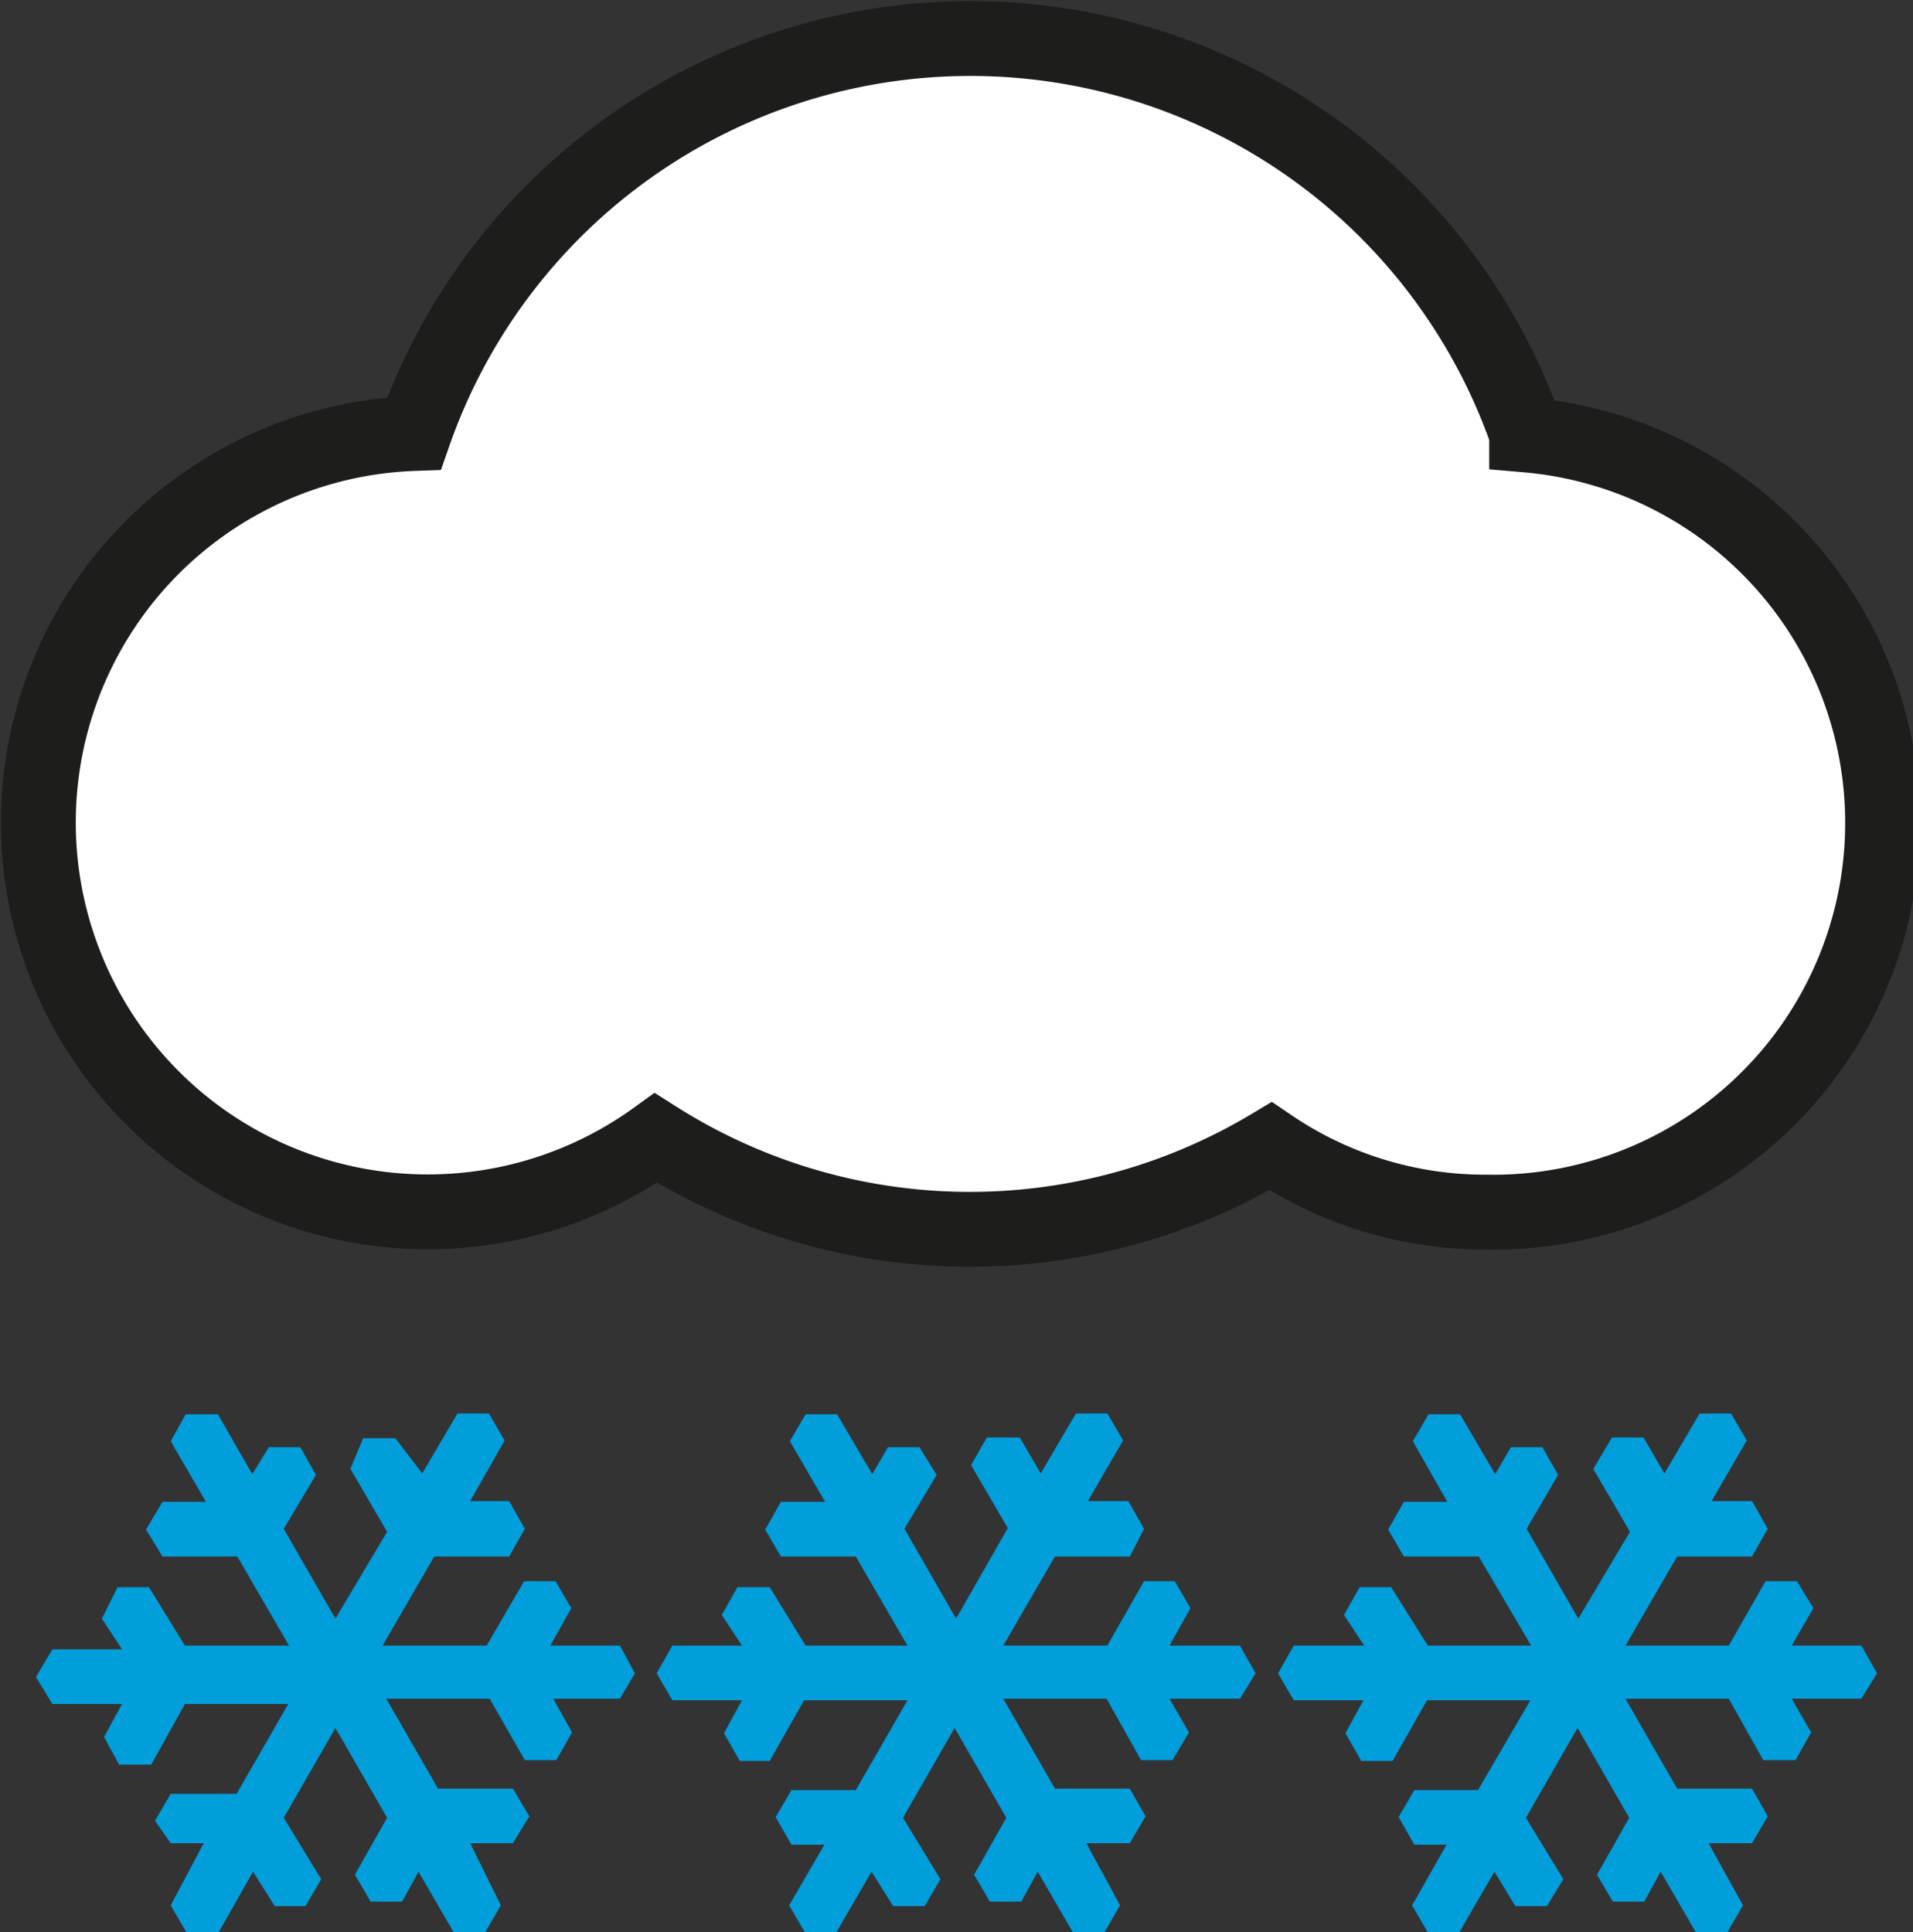 <svg id="Layer_1_copy" data-name="Layer 1 copy" xmlns="http://www.w3.org/2000/svg" viewBox="0 0 25.55 25.81"><rect x="0" y="0" width="25.55" height="25.81" fill="#333333" stroke="none"/><path d="M26.11,14.17a7.87,7.87,0,0,0-14.86,0,5.2,5.2,0,1,0,3.23,9.41,7.82,7.82,0,0,0,8.21.11,5.1,5.1,0,0,0,2.88.88,5.2,5.2,0,0,0,.54-10.38Z" transform="translate(-5.72 -8.38)" fill="#fff" stroke="#1d1d1b"/><path d="M22.49,30.73l-.21-.37h-.94l.28-.5-.21-.36H21l-.49.86H19.12l.69-1.19h1L21,28.8l-.21-.37h-.54l.47-.81-.21-.36h-.42l-.47.8-.28-.48H18.9l-.21.37.49.84L18.49,30l-.69-1.2.43-.72L18,27.71h-.42l-.21.36-.47-.8h-.42l-.21.36.47.81-.59,0-.21.37.21.36,1,0,.69,1.19H16.48L16,29.58h-.43l-.21.37.27.41H14.7l-.21.37.21.36h.93l-.24.44.21.37H16l.46-.81h1.38l-.69,1.2h-.86l-.21.36.21.37h.44l-.47.81.21.36h.42l.47-.81.29.46h.42l.21-.36-.5-.82.69-1.2.69,1.2-.43.76.21.36h.42l.22-.4.47.81h.42l.21-.36L20.23,33h.58l.21-.36-.21-.37h-1l-.69-1.2H20.5l.46.82h.42l.22-.37-.26-.45h.94Z" transform="translate(-5.72 -8.38)" fill="#009edb" fill-rule="evenodd"/><path d="M30.79,30.73l-.21-.37h-.93l.29-.5-.22-.36H29.3l-.49.86H27.43l.69-1.19h1l.21-.37-.21-.37h-.54l.47-.81-.21-.36h-.42l-.47.8-.28-.48h-.42L27,28l.49.84L26.8,30l-.69-1.2.42-.72-.21-.37H25.9l-.21.36-.47-.8H24.8l-.21.36.46.81-.58,0-.21.37.21.36,1,0,.7,1.19H24.79l-.49-.78h-.42l-.21.37.27.41H23l-.21.37.21.36h.93l-.24.44.21.37h.42l.46-.81h1.38l-.7,1.2h-.85l-.21.36.21.37h.43l-.46.81.21.36h.42l.47-.81.28.46h.42l.22-.36-.5-.82.69-1.2.69,1.2-.43.76.21.36h.42l.22-.4.47.81h.42l.21-.36L28.54,33h.58l.21-.36-.21-.37h-1l-.69-1.2h1.38l.46.82h.43l.21-.37-.26-.45h.93Z" transform="translate(-5.72 -8.38)" fill="#009edb" fill-rule="evenodd"/><path d="M14.2,30.73,14,30.36h-.93l.28-.5-.21-.36h-.42l-.5.86H10.83l.69-1.19h1l.21-.37-.21-.37H12l.46-.81-.21-.36h-.42l-.47.8L11,27.59h-.43L10.4,28l.49.84L10.2,30l-.69-1.2.43-.72-.21-.37H9.31l-.22.36-.46-.8H8.2L8,27.63l.47.81-.58,0-.22.37.22.36,1,0,.69,1.19H8.19l-.48-.78H7.29L7.08,30l.27.41H6.42l-.22.37.22.36h.93l-.24.44.2.37h.43l.45-.81H9.57l-.69,1.2H8l-.21.36L8,33h.44L8,33.83l.21.36h.43l.46-.81.29.46H9.8l.21-.36-.5-.82.69-1.2.69,1.2-.43.76.21.36h.42l.22-.4.47.81h.42l.21-.36L12,33h.57l.22-.36-.22-.37h-1l-.69-1.2h1.38l.47.82h.42l.21-.37-.25-.45H14Z" transform="translate(-5.72 -8.38)" fill="#009edb" fill-rule="evenodd"/></svg>